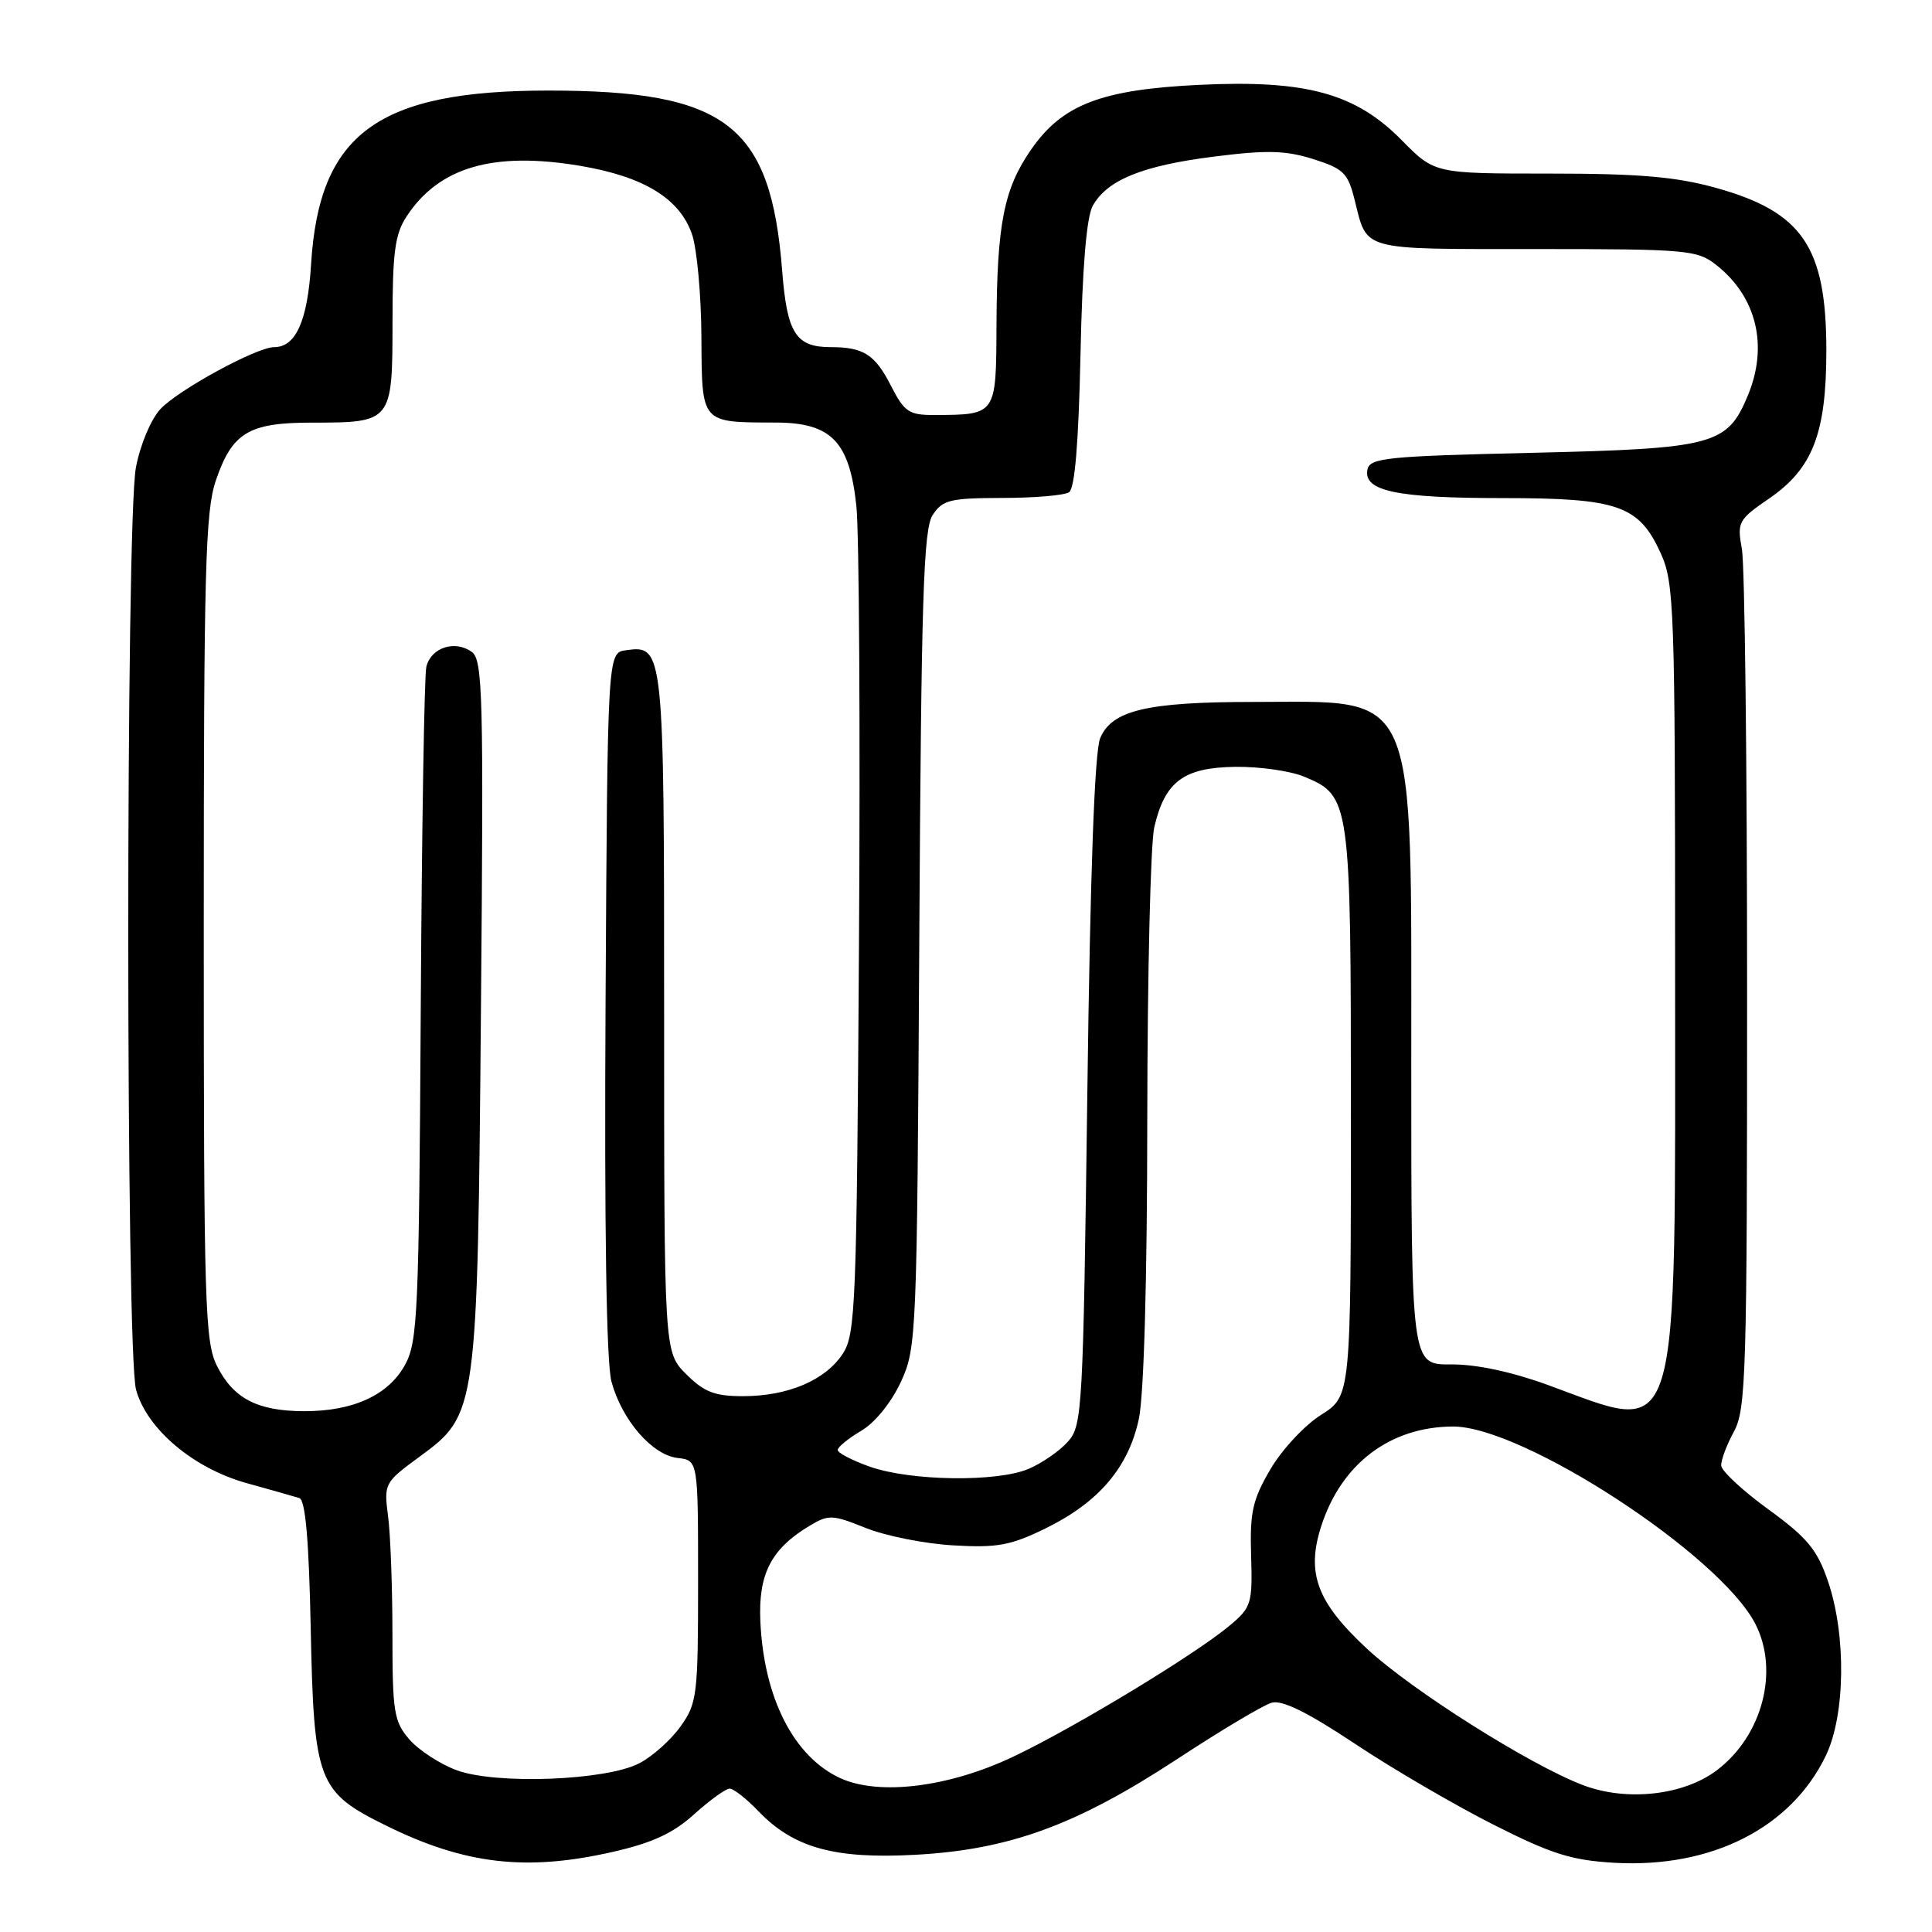 <?xml version="1.0" encoding="UTF-8" standalone="no"?>
<!DOCTYPE svg PUBLIC "-//W3C//DTD SVG 1.1//EN" "http://www.w3.org/Graphics/SVG/1.1/DTD/svg11.dtd" >
<svg xmlns="http://www.w3.org/2000/svg" xmlns:xlink="http://www.w3.org/1999/xlink" version="1.1" viewBox="0 0 256 256">
 <g >
 <path fill="currentColor"
d=" M 81.17 245.39 C 86.43 244.20 89.19 242.92 91.99 240.39 C 94.05 238.53 96.17 237.00 96.68 237.00 C 97.20 237.00 98.91 238.34 100.48 239.98 C 105.14 244.84 110.55 246.35 121.25 245.77 C 133.70 245.10 142.54 241.88 155.87 233.16 C 161.71 229.32 167.40 225.93 168.50 225.62 C 169.89 225.22 173.25 226.88 179.48 231.02 C 184.41 234.31 192.65 239.12 197.78 241.72 C 205.60 245.68 208.21 246.50 213.93 246.83 C 226.76 247.55 237.29 242.23 241.91 232.68 C 244.53 227.28 244.66 216.69 242.21 209.50 C 240.78 205.33 239.48 203.75 234.32 200.00 C 230.92 197.53 228.11 194.92 228.07 194.20 C 228.03 193.49 228.79 191.46 229.75 189.70 C 231.36 186.76 231.50 182.00 231.50 131.50 C 231.50 101.25 231.19 74.81 230.81 72.75 C 230.16 69.18 230.32 68.87 234.44 66.04 C 240.20 62.08 242.00 57.41 242.00 46.45 C 242.00 32.72 238.84 28.07 227.33 24.88 C 222.05 23.42 217.16 23.00 205.32 23.00 C 190.09 23.00 190.09 23.00 185.74 18.58 C 179.61 12.36 173.08 10.57 158.98 11.24 C 145.93 11.86 140.76 13.84 136.62 19.83 C 133.01 25.03 132.10 29.69 132.04 43.13 C 131.99 55.03 132.05 54.96 123.77 54.99 C 120.44 55.00 119.83 54.58 118.06 51.12 C 115.95 46.98 114.43 46.00 110.11 46.00 C 105.45 46.00 104.29 44.19 103.64 35.86 C 102.13 16.53 96.24 12.00 72.66 12.00 C 50.06 12.00 42.29 17.68 41.22 35.00 C 40.76 42.52 39.20 46.00 36.32 46.00 C 34.01 46.00 23.64 51.65 21.26 54.20 C 20.00 55.55 18.58 58.93 18.01 61.94 C 16.65 69.13 16.66 179.24 18.03 184.15 C 19.47 189.37 25.64 194.57 32.71 196.53 C 35.89 197.41 39.02 198.30 39.66 198.50 C 40.47 198.76 40.93 204.03 41.17 215.69 C 41.59 236.15 42.08 237.44 51.24 241.94 C 61.61 247.05 69.77 247.99 81.17 245.39 Z  M 209.73 236.53 C 202.69 233.84 187.15 224.03 181.17 218.50 C 174.49 212.31 173.05 208.45 175.08 202.19 C 177.76 193.93 184.20 189.07 192.50 189.02 C 201.75 188.97 227.84 205.98 232.58 215.15 C 235.78 221.35 233.55 229.96 227.53 234.54 C 223.13 237.90 215.54 238.75 209.73 236.53 Z  M 111.38 235.63 C 105.19 232.81 101.20 224.99 100.75 214.80 C 100.47 208.56 102.19 205.24 107.23 202.20 C 109.80 200.66 110.27 200.68 114.73 202.47 C 117.36 203.52 122.57 204.56 126.32 204.77 C 132.13 205.11 133.92 204.78 138.50 202.54 C 145.57 199.09 149.52 194.46 150.90 188.03 C 151.58 184.87 152.01 169.56 152.02 148.20 C 152.04 129.12 152.45 111.74 152.95 109.60 C 154.36 103.55 156.84 101.70 163.69 101.61 C 166.88 101.57 170.98 102.15 172.80 102.91 C 178.93 105.46 179.00 105.95 179.00 147.44 C 179.00 184.97 179.00 184.97 175.06 187.47 C 172.89 188.83 169.86 192.08 168.34 194.68 C 165.97 198.72 165.60 200.37 165.78 206.12 C 165.97 212.47 165.82 212.98 162.97 215.37 C 158.43 219.19 142.43 228.89 134.24 232.78 C 125.76 236.81 116.51 237.96 111.38 235.63 Z  M 60.50 234.56 C 58.30 233.75 55.49 231.91 54.25 230.49 C 52.20 228.12 52.00 226.87 52.00 216.58 C 52.00 210.37 51.74 203.30 51.42 200.89 C 50.86 196.58 50.93 196.44 55.62 193.00 C 63.23 187.42 63.27 187.12 63.73 133.53 C 64.09 92.13 63.97 87.45 62.52 86.39 C 60.29 84.76 57.08 85.81 56.49 88.37 C 56.22 89.54 55.89 110.08 55.75 134.00 C 55.52 173.86 55.35 177.78 53.68 180.83 C 51.49 184.85 46.80 187.01 40.28 186.99 C 34.10 186.97 30.92 185.31 28.75 180.99 C 27.15 177.79 27.00 172.89 27.00 122.93 C 27.00 75.55 27.21 67.74 28.60 63.67 C 30.76 57.33 32.95 56.00 41.29 56.00 C 51.95 56.00 52.00 55.94 52.01 42.71 C 52.01 33.41 52.33 31.01 53.90 28.64 C 58.20 22.12 65.39 20.04 76.91 21.98 C 85.32 23.40 90.06 26.31 91.69 31.03 C 92.35 32.94 92.91 39.06 92.94 44.63 C 93.01 56.20 92.80 55.96 102.80 55.99 C 110.18 56.01 112.58 58.51 113.48 67.11 C 113.84 70.62 114.00 96.70 113.82 125.05 C 113.52 172.97 113.37 176.79 111.67 179.38 C 109.37 182.89 104.40 185.00 98.46 185.00 C 94.69 185.00 93.31 184.46 90.92 182.08 C 88.00 179.15 88.00 179.15 88.00 134.27 C 88.00 85.95 87.95 85.45 82.94 86.16 C 80.50 86.50 80.50 86.50 80.24 132.86 C 80.07 162.54 80.35 180.60 81.02 183.06 C 82.39 188.15 86.41 192.80 89.79 193.19 C 92.50 193.50 92.50 193.50 92.50 209.50 C 92.50 224.65 92.38 225.67 90.17 228.77 C 88.89 230.56 86.43 232.76 84.70 233.65 C 80.28 235.94 65.71 236.49 60.50 234.56 Z  M 115.25 194.34 C 112.91 193.51 111.00 192.52 111.00 192.13 C 111.00 191.75 112.40 190.60 114.11 189.59 C 115.94 188.52 118.10 185.84 119.36 183.13 C 121.45 178.61 121.51 177.23 121.81 124.50 C 122.07 79.20 122.36 70.14 123.58 68.25 C 124.89 66.24 125.87 66.00 132.77 65.98 C 137.02 65.98 141.02 65.64 141.65 65.23 C 142.42 64.74 142.92 58.70 143.17 47.00 C 143.41 35.42 143.97 28.74 144.80 27.26 C 146.73 23.83 151.37 21.95 160.86 20.75 C 167.88 19.86 170.36 19.93 174.01 21.08 C 178.02 22.35 178.61 22.92 179.50 26.50 C 181.20 33.30 180.08 33.00 203.42 33.00 C 223.52 33.00 224.88 33.12 227.39 35.09 C 232.77 39.32 234.35 45.84 231.58 52.45 C 228.86 58.97 227.08 59.44 203.06 60.00 C 183.59 60.45 181.49 60.67 181.19 62.25 C 180.65 65.07 185.08 66.00 199.11 66.00 C 214.43 66.00 217.17 66.96 220.06 73.32 C 221.84 77.25 221.96 80.53 221.96 128.00 C 221.96 193.14 222.92 190.00 205.00 183.48 C 200.27 181.76 195.56 180.76 192.25 180.79 C 187.00 180.84 187.00 180.84 187.00 141.17 C 186.99 90.47 188.08 93.00 166.18 93.01 C 151.98 93.01 147.33 94.11 145.78 97.81 C 145.04 99.59 144.46 115.50 144.08 144.65 C 143.52 186.94 143.42 188.89 141.50 191.03 C 140.40 192.27 138.05 193.89 136.28 194.64 C 132.09 196.41 120.65 196.25 115.25 194.34 Z "/>
</g>
</svg>